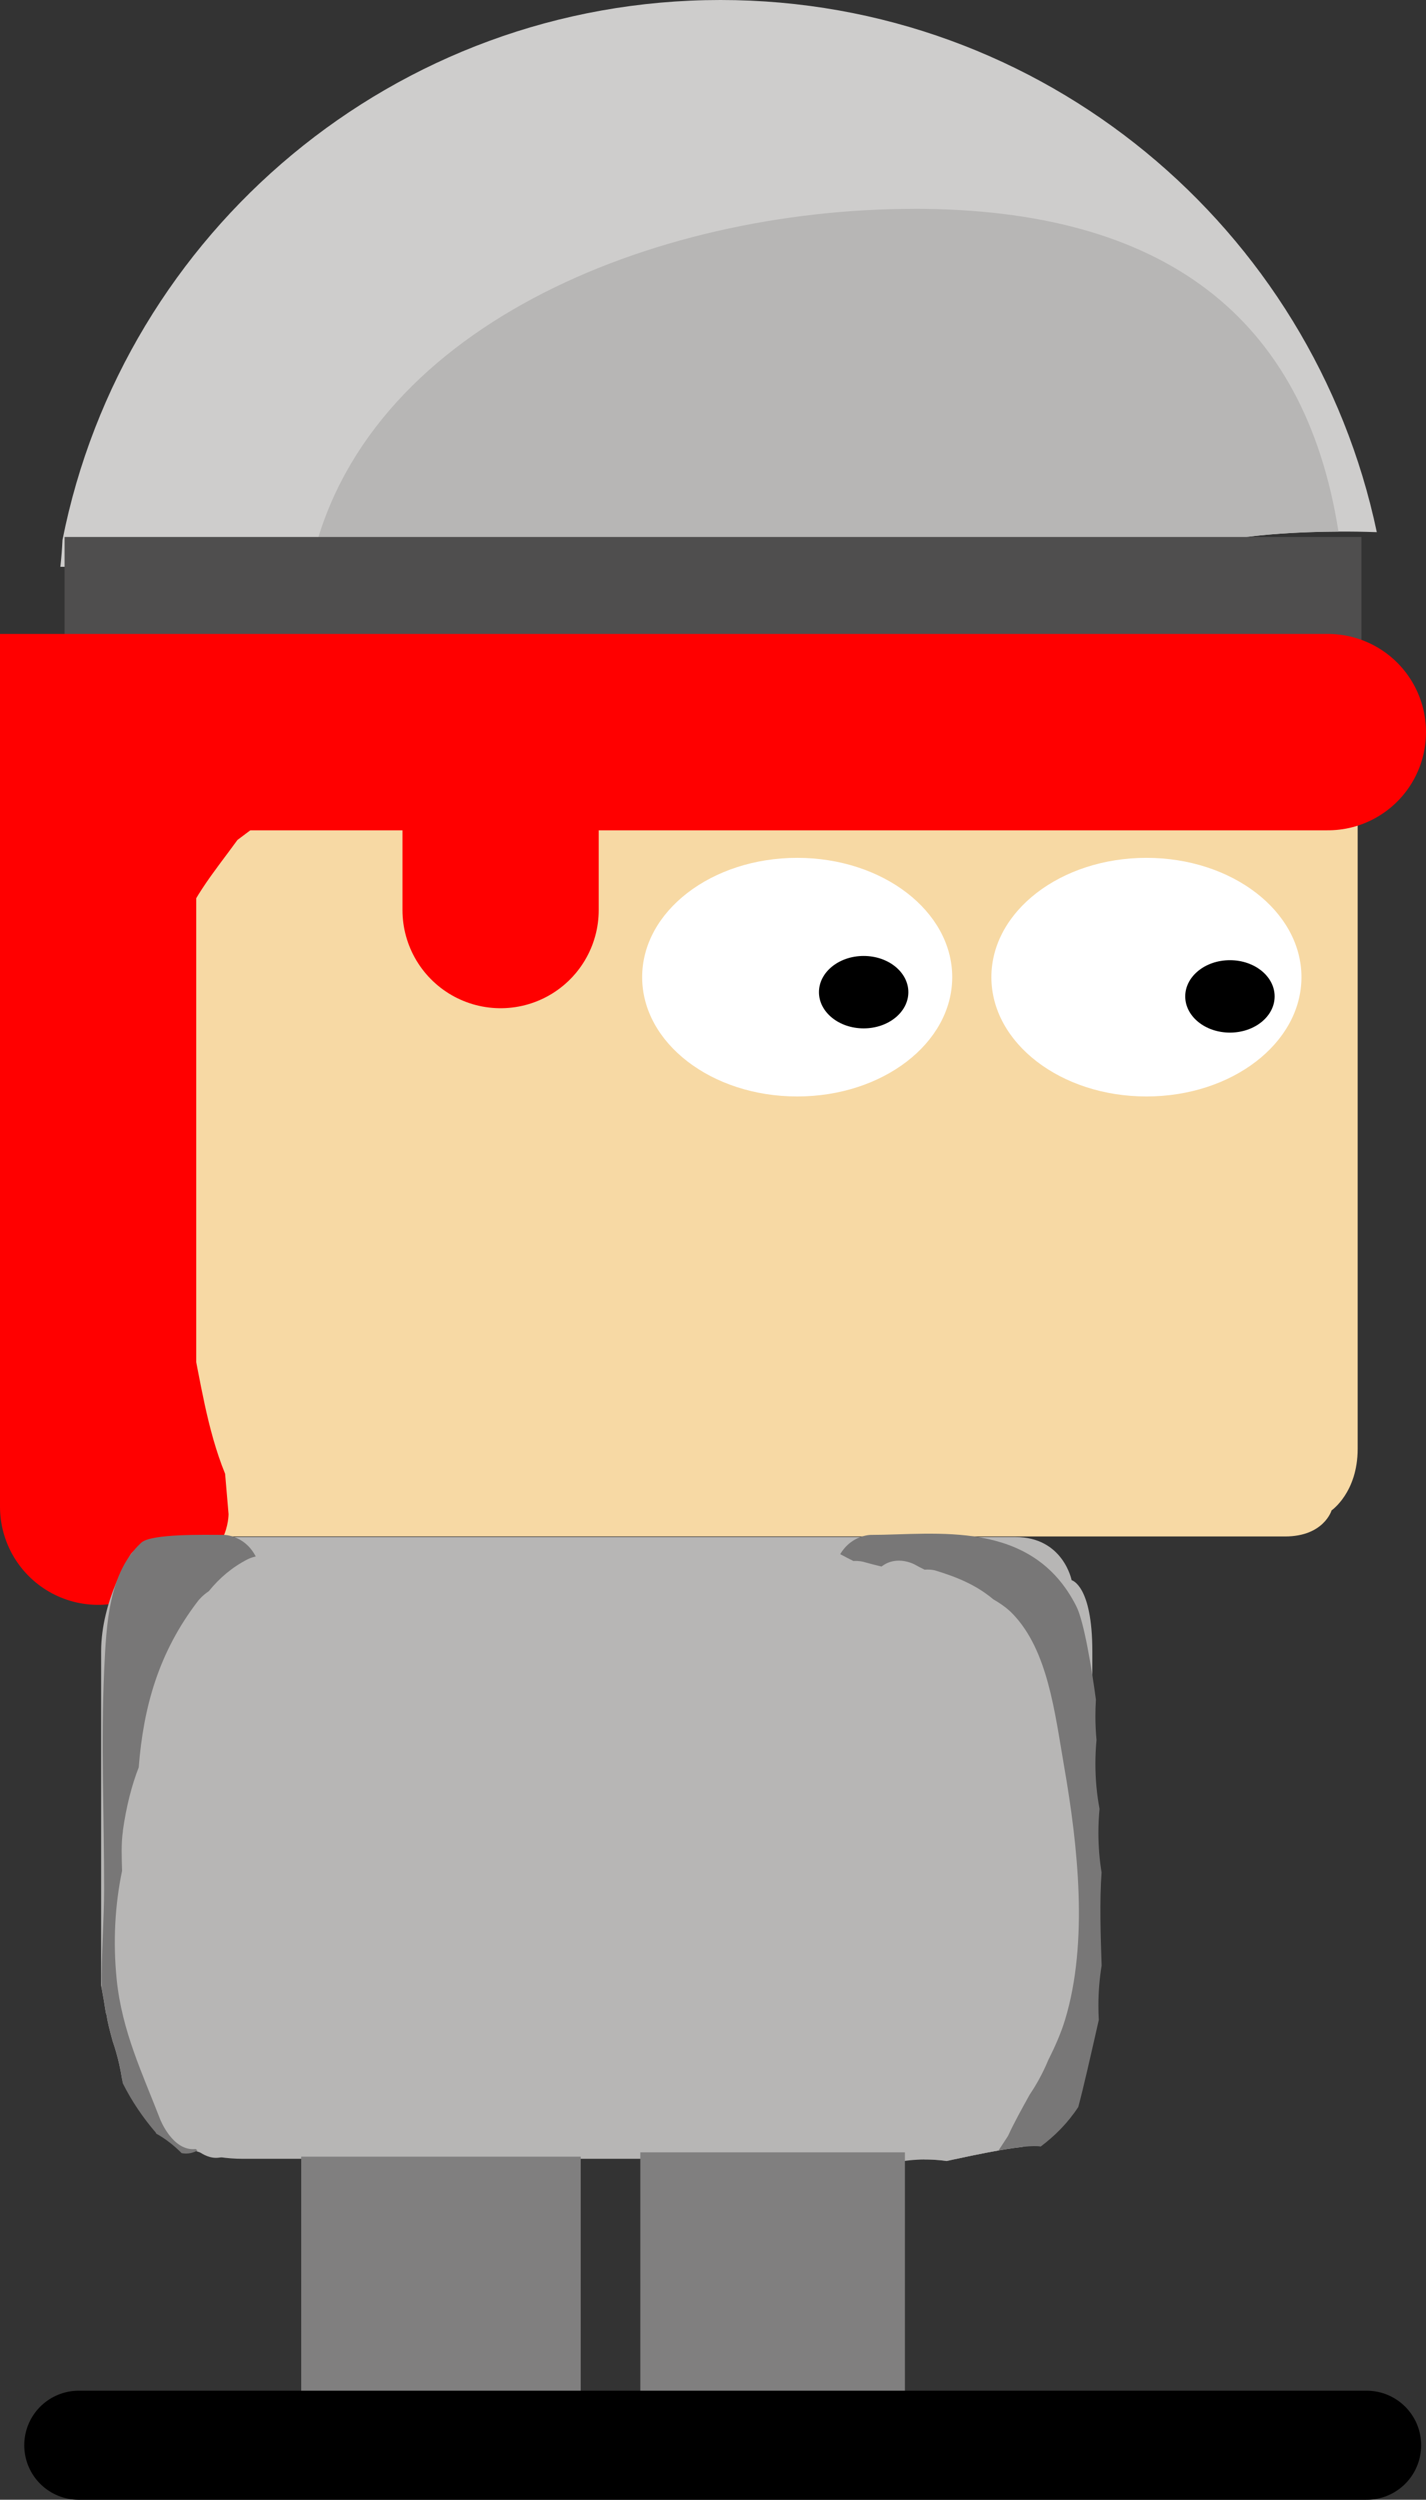 <svg version="1.1" xmlns="http://www.w3.org/2000/svg" xmlns:xlink="http://www.w3.org/1999/xlink" width="32.699" height="57.283" viewBox="0,0,32.699,57.283"><rect x="0" y="0" width="32.699" height="57.283" fill="#333333" stroke="none"/><g transform="translate(-223.284,-151.527)"><g data-paper-data="{&quot;isPaintingLayer&quot;:true}" fill-rule="nonzero" stroke-linejoin="miter" stroke-miterlimit="10" stroke-dasharray="" stroke-dashoffset="0" style="mix-blend-mode: normal"><path d="M239.804,151.527c7.403,0 13.584,5.229 15.051,12.195c-1.212,-0.044 -2.48,0.019 -3.293,0.154c-0.711,0.117 -1.341,0.562 -2.051,0.684c-1.073,0.184 -2.453,-0.044 -3.554,-0.044c-2.279,0 -4.557,0 -6.836,0c-4.818,0 -9.635,0 -14.453,0c0.023,-0.203 0.039,-0.409 0.049,-0.616c1.399,-7.055 7.622,-12.373 15.087,-12.373z" fill="#cecdcc" stroke="none" stroke-width="0" stroke-linecap="butt"/><path d="M244.248,156.312c5.707,0 8.951,2.466 9.728,7.397c-0.918,0.004 -1.797,0.065 -2.414,0.167c-0.711,0.117 -1.341,0.562 -2.051,0.684c-1.073,0.184 -2.453,-0.044 -3.554,-0.044c-2.279,0 -4.557,0 -6.836,0c-2.904,0 -5.808,0 -8.712,0c1.156,-5.468 7.828,-8.203 13.839,-8.203z" fill="#b7b6b5" stroke="none" stroke-width="0" stroke-linecap="butt"/><path d="M224.765,167.592v-3.76h29.737v3.76z" fill="#4f4e4e" stroke="none" stroke-width="0" stroke-linecap="butt"/><path d="M224.85,186.736v-19.141h29.566c0,0 0,14.222 0,17.135c0,0.997 -0.598,1.408 -0.598,1.408c0,0 -0.175,0.598 -1.068,0.598c-3.653,0 -27.9,0 -27.9,0z" fill="#f7d9a4" stroke="none" stroke-width="0" stroke-linecap="butt"/><path d="M225.534,186.053v-17.749h28.199" fill="none" stroke="#ff0000" stroke-width="4.5" stroke-linecap="round"/><path d="M234.763,172.381v-3.76" fill="none" stroke="#ff0000" stroke-width="4.5" stroke-linecap="round"/><path d="M227.414,187.335c-0.309,0 -0.531,-0.086 -0.692,-0.21c-0.098,0.025 -0.209,0.039 -0.333,0.039c-0.479,0 -0.751,-0.207 -0.906,-0.442c-0.14,0.064 -0.296,0.1 -0.461,0.1c-0.614,0 -1.111,-0.497 -1.111,-1.111c0,-0.22 0.064,-0.425 0.174,-0.597c0.04,-0.525 0.444,-0.948 0.96,-1.017c-0.175,-1.916 -0.115,-3.912 -0.109,-5.804c-0.17,-0.296 -0.17,-0.614 -0.17,-0.614v-0.513c0.004,-1.313 0.213,-2.574 0.347,-3.869c0.085,-0.818 0.013,-1.622 0.124,-2.4c-0.208,-0.39 -0.096,-0.836 -0.096,-0.836l0.36,-1.081c0.931,-1.153 1.634,-1.442 3.11,-1.47c0,0 0.021,0 0.057,0.003c0.667,-0.069 1.377,-0.003 1.993,-0.003c0,0 1.111,0 1.111,1.111c0,1.111 -1.111,1.111 -1.111,1.111c-0.05,0 -0.112,-0.003 -0.183,-0.008c-0.281,0.299 -0.699,0.342 -0.813,0.349c-0.327,0.245 -0.805,0.604 -0.936,0.702c-0.523,0.723 -1.136,1.427 -1.375,2.306c-0.007,0.142 -0.017,0.287 -0.031,0.435c-0.021,0.212 -0.044,0.424 -0.069,0.634c0.014,0.505 0.076,1.035 0.075,1.478c-0.001,0.39 -0.036,0.766 -0.074,1.139c0.074,0.217 0.074,0.4 0.074,0.4c0,0.996 0.144,1.411 0.322,2.353c0.155,0.82 -0.173,1.759 0,2.564c0.229,1.069 0.374,2.18 0.795,3.216l0.079,0.925c0,0 0,1.111 -1.111,1.111z" fill="#ff0000" stroke="none" stroke-width="0.5" stroke-linecap="butt"/><path d="M245.119,173.919c0,1.51 -1.592,2.734 -3.555,2.734c-1.963,0 -3.555,-1.224 -3.555,-2.734c0,-1.51 1.592,-2.734 3.555,-2.734c1.963,0 3.555,1.224 3.555,2.734z" fill="#ffffff" stroke="none" stroke-width="0" stroke-linecap="butt"/><path d="M253.127,173.919c0,1.51 -1.592,2.734 -3.555,2.734c-1.963,0 -3.555,-1.224 -3.555,-2.734c0,-1.51 1.592,-2.734 3.555,-2.734c1.963,0 3.555,1.224 3.555,2.734z" fill="#ffffff" stroke="none" stroke-width="0" stroke-linecap="butt"/><path d="M244.113,174.263c0,0.458 -0.459,0.83 -1.025,0.83c-0.566,0 -1.025,-0.372 -1.025,-0.83c0,-0.458 0.459,-0.83 1.025,-0.83c0.566,0 1.025,0.372 1.025,0.83z" fill="#000000" stroke="none" stroke-width="0" stroke-linecap="butt"/><path d="M252.512,174.36c0,0.458 -0.459,0.83 -1.025,0.83c-0.566,0 -1.025,-0.372 -1.025,-0.83c0,-0.458 0.459,-0.83 1.025,-0.83c0.566,0 1.025,0.372 1.025,0.83z" fill="#000000" stroke="none" stroke-width="0" stroke-linecap="butt"/><path d="M226.825,200.107c0,0 -0.397,-0.276 -0.738,-0.914c-0.019,-0.123 -0.042,-0.243 -0.069,-0.362c-0.041,-0.182 -0.091,-0.359 -0.15,-0.528c-0.063,-0.227 -0.117,-0.437 -0.143,-0.609l-0.014,-0.04c-0.031,-0.204 -0.067,-0.415 -0.108,-0.631c0,-2.788 0,-6.257 0,-7.652c0,-1.185 0.678,-2.226 0.678,-2.226c0,0 0.249,-0.396 1.221,-0.396c2.594,0 14.522,0 19.066,0c1.097,0 1.289,0.989 1.289,0.989c0,0 0.475,0.11 0.475,1.633c0,2.644 0,6.564 0,8.213c0,1.458 -0.882,2.127 -0.882,2.127c0,0 -0.092,0.637 -0.72,1.014c-0.424,0.046 -1.033,0.169 -1.506,0.272c-4.777,0 -13.656,0 -16.365,0c-1.541,0 -2.035,-0.891 -2.035,-0.891z" fill="#b7b6b5" stroke="none" stroke-width="0" stroke-linecap="butt"/><path d="M228.389,189.35c-0.183,0.231 -0.366,0.462 -0.549,0.693l-0.087,0.363c0,0 -0.105,0.265 -0.303,0.463c0,0.655 0.008,1.312 0.008,1.966c0,1.479 -0.48,4.628 0.467,5.501l0.233,0.317c0,0 0.631,0.91 0,1.819c-0.249,0.359 -0.498,0.435 -0.709,0.395c-0.179,-0.18 -0.374,-0.331 -0.581,-0.446l-0.014,-0.027c-0.277,-0.322 -0.543,-0.703 -0.756,-1.13c-0.021,-0.147 -0.047,-0.292 -0.079,-0.433c-0.041,-0.182 -0.091,-0.359 -0.15,-0.528c-0.063,-0.227 -0.117,-0.437 -0.143,-0.609l-0.014,-0.04c-0.028,-0.182 -0.06,-0.369 -0.095,-0.56c-0.012,-0.765 0.055,-1.611 0.055,-2.28c0,-1.658 -0.075,-3.358 0.001,-5.011c0.05,-1.069 0.104,-2.238 0.851,-2.925c0.23,-0.211 1.485,-0.178 1.895,-0.178c0,0 0.893,0 0.893,1.286c0,1.16 -0.725,1.274 -0.868,1.285c-0.033,0.051 -0.054,0.079 -0.054,0.079z" fill="#787777" stroke="none" stroke-width="0.5" stroke-linecap="butt"/><path d="M244.213,200.057c0,-1.286 0.893,-1.286 0.893,-1.286h0.206c0.177,0.006 0.355,0.013 0.532,0.02c0.334,-0.173 0.908,-0.491 1.017,-1.085c0.096,-0.518 -0.038,-1.07 -0.038,-1.606c0,-1.623 0.038,-3.244 -0.128,-4.856c-0.049,-0.481 -0.027,-1.009 -0.193,-1.433c-0.125,-0.321 -0.471,-0.293 -0.72,-0.379c-0.823,-0.282 -1.689,-0.16 -2.531,-0.16c0,0 -0.893,0 -0.893,-1.286c0,-1.286 0.893,-1.286 0.893,-1.286c1.489,0 3.699,-0.379 4.715,1.638c0.176,0.349 0.355,1.44 0.448,2.139c-0.008,0.124 -0.012,0.25 -0.012,0.378c0,0.185 0.009,0.366 0.026,0.544c-0.017,0.178 -0.026,0.36 -0.026,0.544c0,0.358 0.033,0.705 0.095,1.035c-0.017,0.179 -0.026,0.362 -0.026,0.548c0,0.313 0.025,0.617 0.073,0.909c-0.048,0.659 -0.022,1.435 0.001,2.134c-0.048,0.294 -0.074,0.6 -0.074,0.915c0,0.111 0.003,0.222 0.009,0.331c-0.179,0.79 -0.357,1.577 -0.471,1.996c-0.246,0.374 -0.54,0.663 -0.861,0.905c-0.335,-0.062 -1.492,0.184 -2.156,0.332c-0.17,-0.024 -0.341,-0.036 -0.509,-0.035c-0.151,-0.189 -0.27,-0.487 -0.27,-0.957z" fill="#787777" stroke="none" stroke-width="0.5" stroke-linecap="butt"/><path d="M226.101,193.481c0.08,-0.564 0.204,-1.044 0.364,-1.454c0.108,-1.377 0.452,-2.635 1.367,-3.823c0,0 0.093,-0.117 0.24,-0.214c0.245,-0.303 0.539,-0.552 0.89,-0.731c0.305,-0.155 0.646,-0.044 0.969,-0.066c0,0 0.144,0 0.317,0.084c0.374,-0.062 0.759,-0.052 1.147,0.036l0.882,1.605c0,0 0.313,1.204 -0.522,1.656c-0.086,0.047 -0.167,0.075 -0.242,0.09c0.024,1.05 -0.696,1.248 -0.764,1.264c-0.171,0.465 -0.536,0.641 -0.536,0.641l-0.399,0.159c-0.435,0.045 -0.846,0.285 -1.188,0.659c0,0.121 0.001,0.234 0.001,0.337c-0,0.07 -0.015,1.399 0.028,1.595c0.203,0.914 0.89,1.551 1.053,2.504c0.129,0.754 0.549,1.747 0.182,2.315c-0.252,0.389 -0.649,0.486 -1.055,0.45c-0.417,0.585 -0.832,0.385 -1.063,0.185c-0.529,0.062 -0.817,-0.685 -0.817,-0.685c-0.396,-1.027 -0.876,-2.013 -0.996,-3.208c-0.087,-0.869 -0.037,-1.708 0.124,-2.481c-0.008,-0.308 -0.023,-0.617 0.02,-0.917z" fill="#b7b6b5" stroke="none" stroke-width="0.5" stroke-linecap="butt"/><path d="M244.732,187.516c0.546,0.165 0.963,0.353 1.331,0.662c0.171,0.098 0.325,0.208 0.447,0.336c0.805,0.84 0.96,2.252 1.179,3.514c0.309,1.783 0.558,4.005 0.017,5.784c-0.093,0.306 -0.231,0.618 -0.387,0.928c-0.064,0.154 -0.136,0.302 -0.214,0.444c-0.066,0.119 -0.135,0.232 -0.207,0.338c-0.182,0.328 -0.36,0.647 -0.5,0.952l-0.217,0.332c-0.411,0.072 -0.86,0.169 -1.189,0.242c-0.456,-0.064 -0.913,-0.04 -1.338,0.075c-0.253,-0.063 -0.746,-0.309 -0.746,-1.264c0,-1.286 0.893,-1.286 0.893,-1.286h0.069c0.523,0.013 0.554,0.097 1.026,-0.196c1.396,-0.866 1.159,-2.831 0.975,-4.66c-0.083,-0.821 -0.303,-2.506 -0.788,-3.062c-0.055,-0.063 -0.115,-0.119 -0.181,-0.17c-0.402,0.382 -0.883,0.036 -0.883,0.036l-0.188,-0.186c-0.779,-0.226 -1.479,-0.534 -2.217,-0.958c0,0 -0.829,-0.478 -0.497,-1.672c0.332,-1.194 1.16,-0.717 1.16,-0.717c0.195,0.113 0.386,0.216 0.576,0.31c0.134,-0.008 0.229,0.019 0.229,0.019c0.135,0.039 0.274,0.074 0.416,0.108c0.359,-0.278 0.771,-0.041 0.771,-0.041c0.068,0.039 0.141,0.077 0.218,0.113c0.142,-0.012 0.244,0.018 0.244,0.018z" fill="#b7b6b5" stroke="none" stroke-width="0.5" stroke-linecap="butt"/><path d="M230.191,207.973v-7.025h6.409v7.025z" fill="#807f7f" stroke="none" stroke-width="0" stroke-linecap="butt"/><path d="M237.967,207.973v-7.124h6.067v7.124z" fill="#807f7f" stroke="none" stroke-width="0" stroke-linecap="butt"/><path d="M225.09,207.561h29.532" fill="none" stroke="#000000" stroke-width="2.5" stroke-linecap="round"/></g></g></svg>